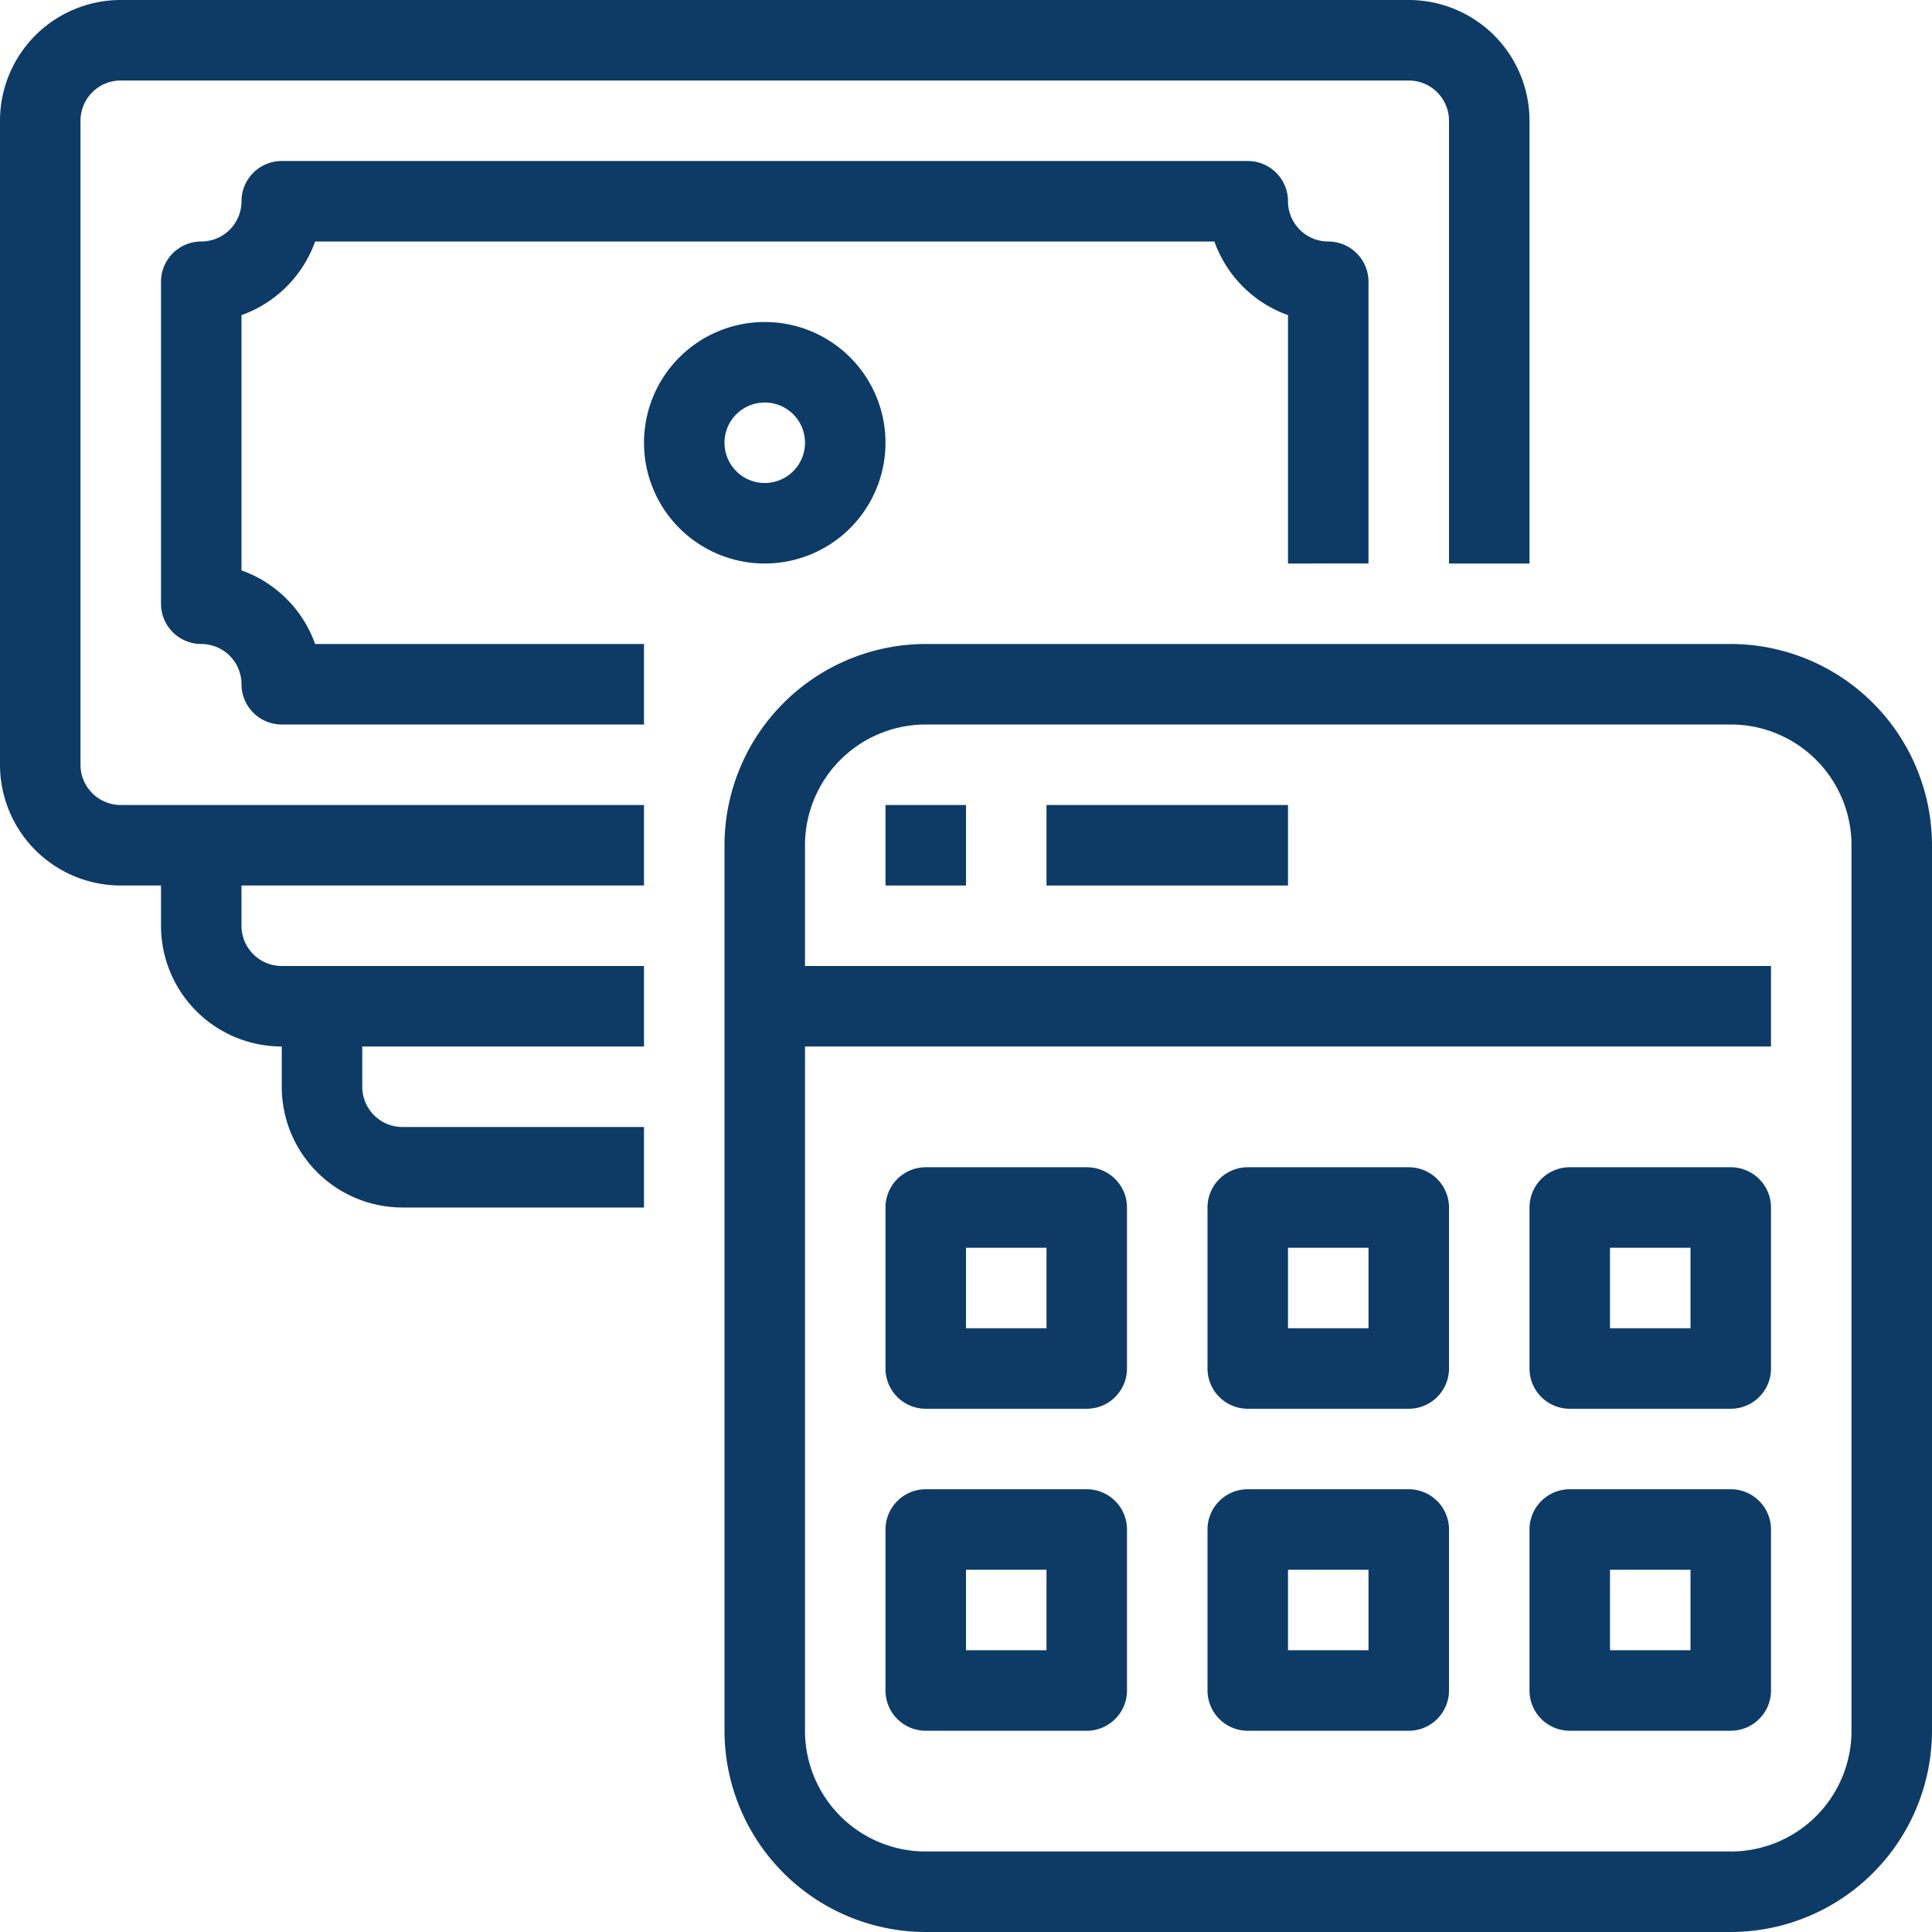 <svg xmlns="http://www.w3.org/2000/svg" fill="#0D3B66" viewBox="0 0 48 48"><title>17-calculator</title><g id="_17-calculator" data-name="17-calculator"><path d="M43,48H23a5.006,5.006,0,0,1-5-5V21a5.006,5.006,0,0,1,5-5H43a5.006,5.006,0,0,1,5,5V43A5.006,5.006,0,0,1,43,48ZM23,18a3,3,0,0,0-3,3V43a3,3,0,0,0,3,3H43a3,3,0,0,0,3-3V21a3,3,0,0,0-3-3Z"/><path d="M27,35H23a1,1,0,0,1-1-1V30a1,1,0,0,1,1-1h4a1,1,0,0,1,1,1v4A1,1,0,0,1,27,35Zm-3-2h2V31H24Z"/><path d="M35,35H31a1,1,0,0,1-1-1V30a1,1,0,0,1,1-1h4a1,1,0,0,1,1,1v4A1,1,0,0,1,35,35Zm-3-2h2V31H32Z"/><path d="M43,35H39a1,1,0,0,1-1-1V30a1,1,0,0,1,1-1h4a1,1,0,0,1,1,1v4A1,1,0,0,1,43,35Zm-3-2h2V31H40Z"/><path d="M27,43H23a1,1,0,0,1-1-1V38a1,1,0,0,1,1-1h4a1,1,0,0,1,1,1v4A1,1,0,0,1,27,43Zm-3-2h2V39H24Z"/><path d="M35,43H31a1,1,0,0,1-1-1V38a1,1,0,0,1,1-1h4a1,1,0,0,1,1,1v4A1,1,0,0,1,35,43Zm-3-2h2V39H32Z"/><path d="M43,43H39a1,1,0,0,1-1-1V38a1,1,0,0,1,1-1h4a1,1,0,0,1,1,1v4A1,1,0,0,1,43,43Zm-3-2h2V39H40Z"/><rect x="19" y="24" width="25" height="2"/><rect x="22" y="20" width="2" height="2"/><rect x="26" y="20" width="6" height="2"/><path d="M16,22H3a3,3,0,0,1-3-3V3A3,3,0,0,1,3,0H35a3,3,0,0,1,3,3V14H36V3a1,1,0,0,0-1-1H3A1,1,0,0,0,2,3V19a1,1,0,0,0,1,1H16Z"/><path d="M16,18H7a1,1,0,0,1-1-1,1,1,0,0,0-1-1,1,1,0,0,1-1-1V7A1,1,0,0,1,5,6,1,1,0,0,0,6,5,1,1,0,0,1,7,4H31a1,1,0,0,1,1,1,1,1,0,0,0,1,1,1,1,0,0,1,1,1v7H32V7.829A3.016,3.016,0,0,1,30.171,6H7.829A3.016,3.016,0,0,1,6,7.829v6.342A3.016,3.016,0,0,1,7.829,16H16Z"/><path d="M16,26H7a3,3,0,0,1-3-3V21H6v2a1,1,0,0,0,1,1h9Z"/><path d="M16,30H10a3,3,0,0,1-3-3V25H9v2a1,1,0,0,0,1,1h6Z"/><path d="M19,14a3,3,0,1,1,3-3A3,3,0,0,1,19,14Zm0-4a1,1,0,1,0,1,1A1,1,0,0,0,19,10Z"/></g></svg>